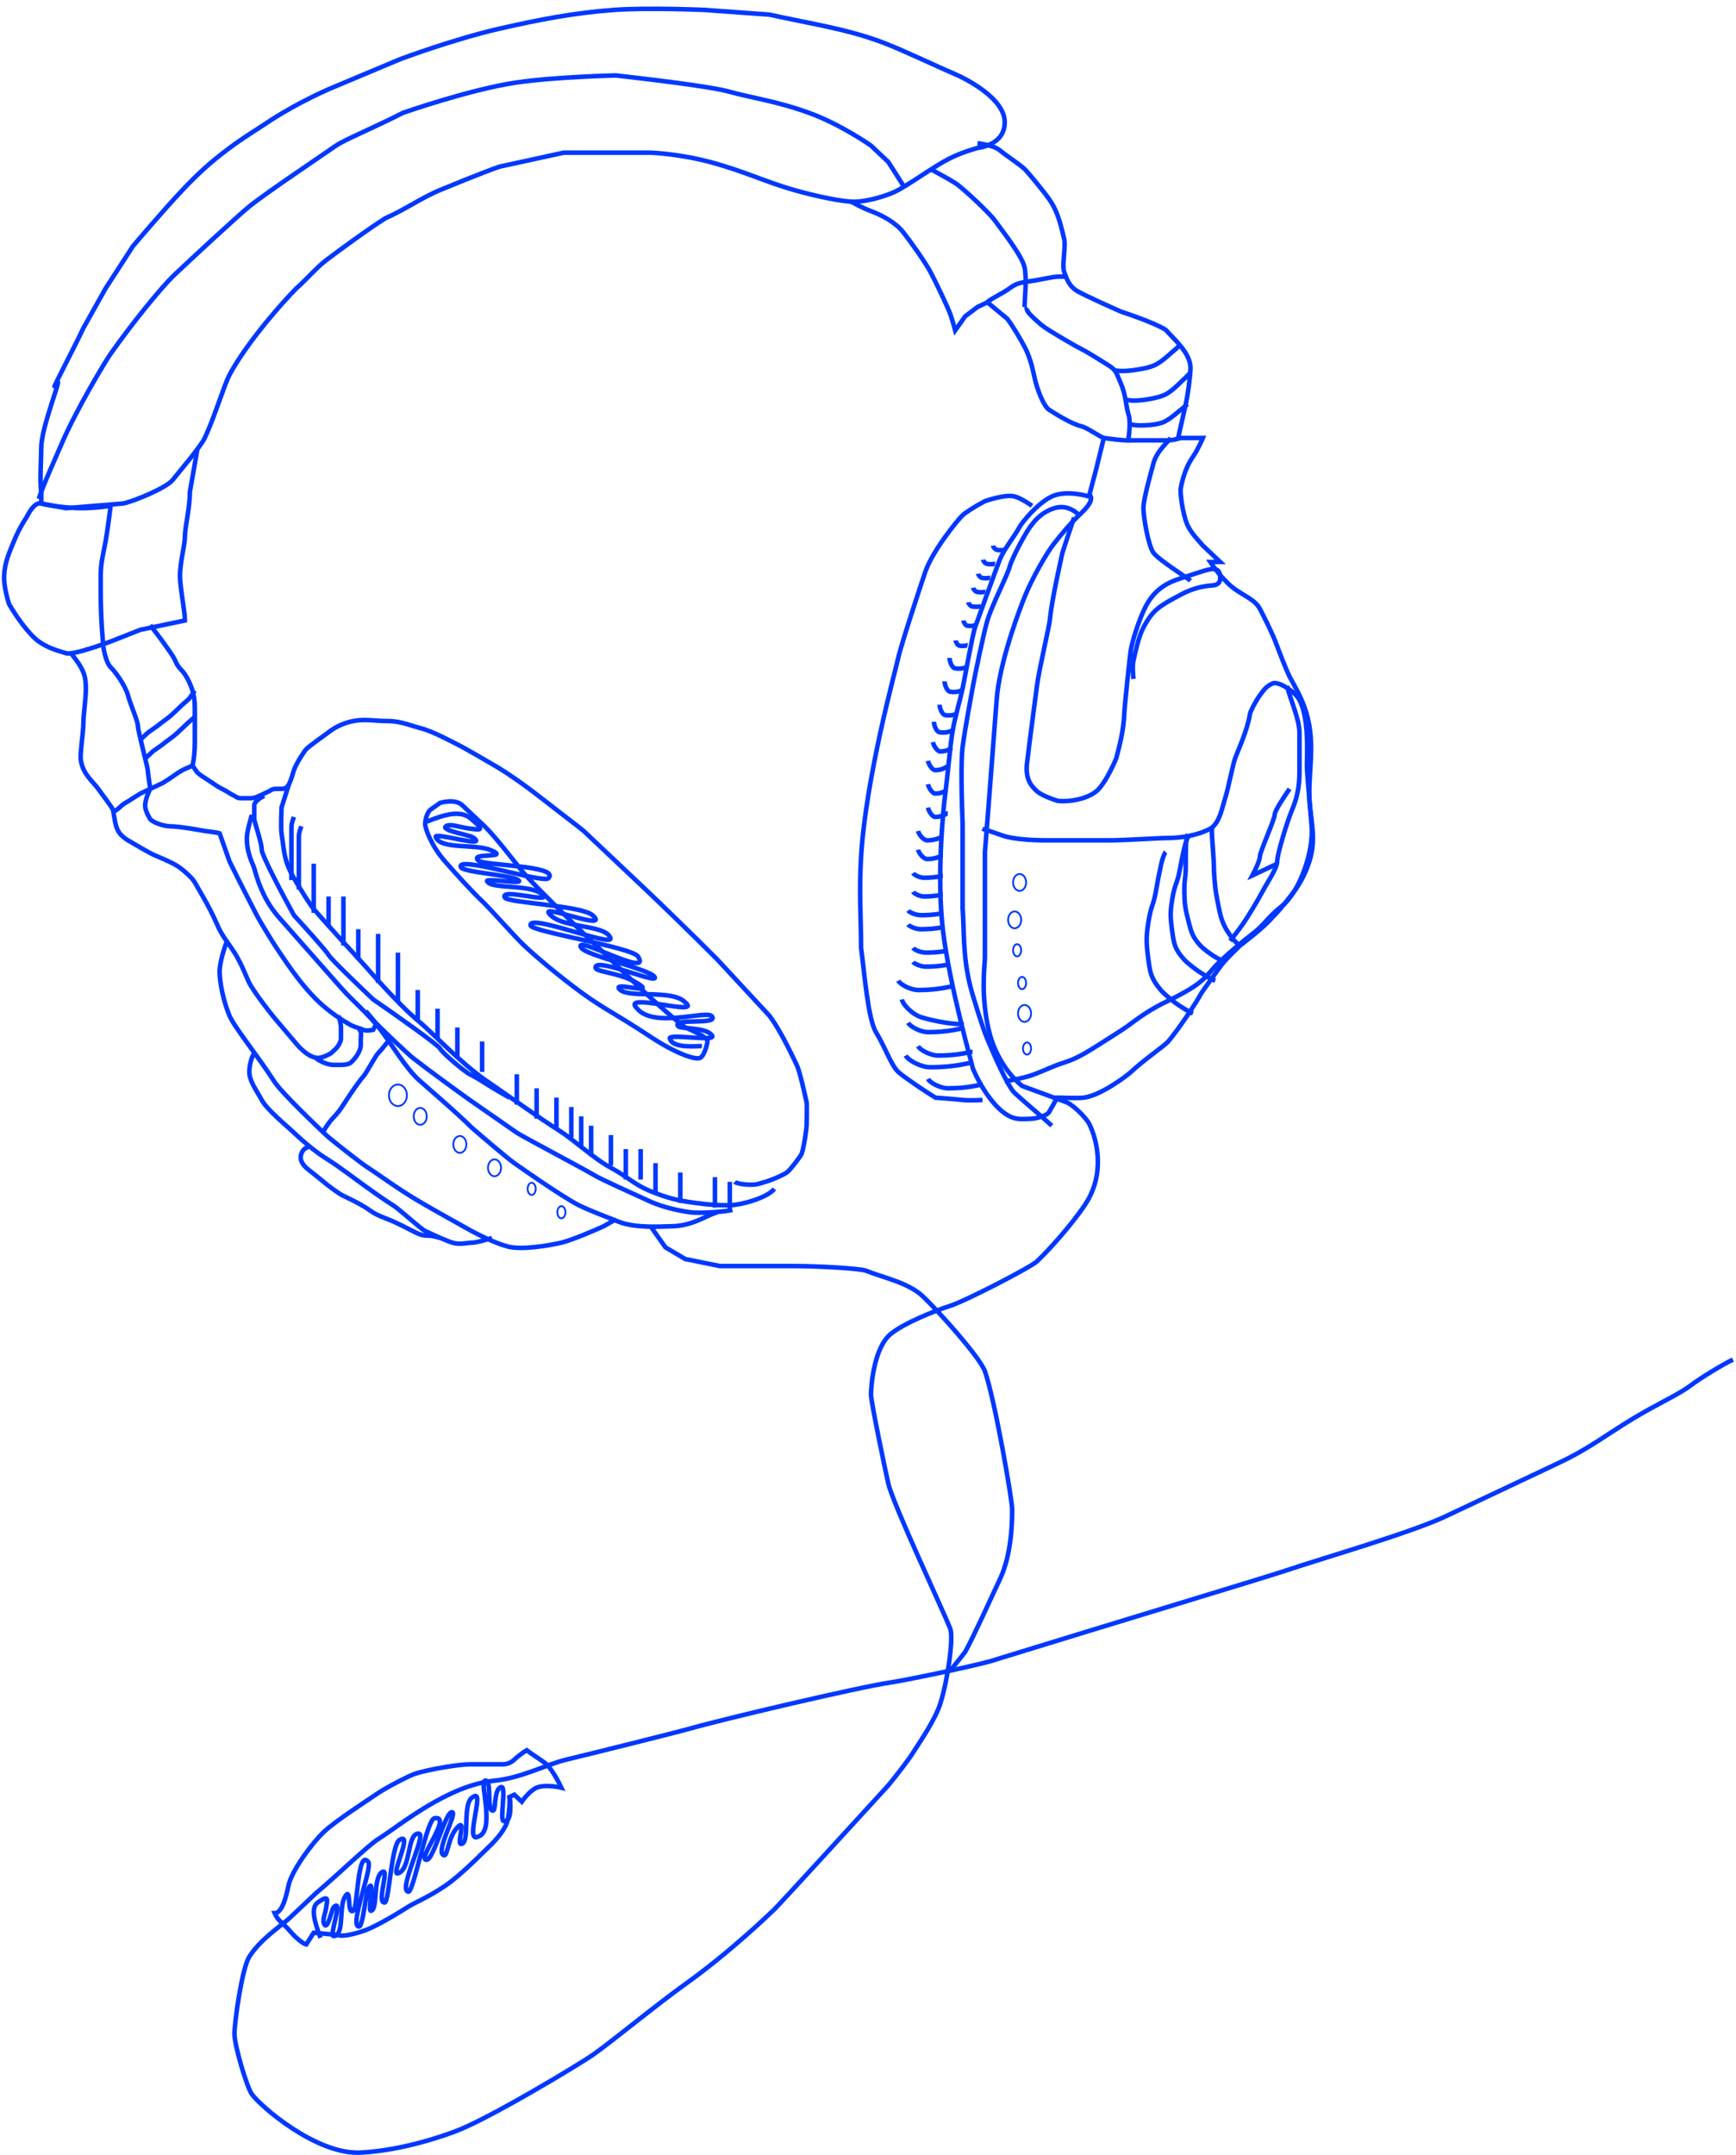 <svg width="191" height="237" viewBox="0 0 191 237" fill="none" xmlns="http://www.w3.org/2000/svg">
<path d="M30.156 210.232C30.171 210.287 30.191 210.342 30.216 210.398M30.216 210.398C30.657 211.37 30.974 211.261 32.064 212.547C32.336 212.868 33.245 213.747 33.699 213.833L34.516 212.547L37.241 212.804C37.786 213.061 39.809 212.492 40.784 212.032C42.419 211.261 44.054 210.232 44.871 209.717C45.689 209.203 47.051 208.688 48.959 207.402C50.746 206.196 53.046 203.801 53.864 203.029C54.681 202.257 55.499 201.228 55.771 200.456C55.989 199.839 56.135 198.141 56.044 197.627L56.589 197.37L57.406 198.141C57.406 198.141 58.219 196.951 59.041 196.598C60.01 196.182 61.766 196.598 61.766 196.598C61.403 195.826 60.676 194.54 60.131 194.025C59.787 193.7 58.496 192.911 57.951 192.482C57.951 192.482 57.243 192.894 56.589 193.511C55.935 194.128 55.226 194.025 54.954 194.025C54.227 194.025 52.556 194.025 51.684 194.025C50.594 194.025 47.324 194.54 45.689 195.054C45.111 195.236 42.419 196.598 41.329 197.37C40.543 197.926 36.969 200.199 35.606 201.485C34.483 202.546 32.336 205.344 31.791 207.145C31.672 207.54 31.246 210.398 30.216 210.398Z" stroke="#0038FF" stroke-width="0.5"/>
<path d="M99.644 116.081C99.916 116.596 101.279 117.368 102.369 117.368C105.203 117.368 106.638 116.853 107.002 116.853" stroke="#0038FF" stroke-width="0.5"/>
<path d="M99.227 109.908C99.327 110.475 100.389 111.591 101.431 111.893C104.14 112.679 105.672 112.586 106.019 112.686" stroke="#0038FF" stroke-width="0.5"/>
<path d="M101.006 115.052C101.228 115.464 102.339 116.081 103.227 116.081C105.536 116.081 106.705 115.67 107.001 115.67" stroke="#0038FF" stroke-width="0.5"/>
<path d="M98.827 107.849C99.049 108.261 100.159 108.878 101.047 108.878C103.356 108.878 104.526 108.467 104.822 108.467" stroke="#0038FF" stroke-width="0.5"/>
<path d="M100.461 105.792C100.603 105.998 101.309 106.306 101.874 106.306C103.344 106.306 104.088 106.101 104.276 106.101" stroke="#0038FF" stroke-width="0.5"/>
<path d="M100.461 104.248C100.603 104.454 101.309 104.763 101.874 104.763C103.344 104.763 104.088 104.557 104.276 104.557" stroke="#0038FF" stroke-width="0.5"/>
<path d="M99.916 101.676C100.058 101.882 100.764 102.19 101.329 102.19C102.799 102.19 103.543 101.984 103.732 101.984" stroke="#0038FF" stroke-width="0.5"/>
<path d="M99.916 100.132C100.058 100.338 100.764 100.647 101.329 100.647C102.799 100.647 103.543 100.441 103.732 100.441" stroke="#0038FF" stroke-width="0.5"/>
<path d="M100.461 98.075C100.583 98.28 101.188 98.589 101.673 98.589C102.932 98.589 103.57 98.383 103.731 98.383" stroke="#0038FF" stroke-width="0.5"/>
<path d="M100.461 96.017C100.583 96.222 101.188 96.531 101.673 96.531C102.932 96.531 103.57 96.325 103.731 96.325" stroke="#0038FF" stroke-width="0.5"/>
<path d="M101.006 93.444C101.107 93.856 101.612 94.473 102.016 94.473C103.065 94.473 103.597 94.061 103.731 94.061" stroke="#0038FF" stroke-width="0.5"/>
<path d="M101.006 91.386C101.107 91.798 101.612 92.415 102.016 92.415C103.065 92.415 103.597 92.004 103.731 92.004" stroke="#0038FF" stroke-width="0.5"/>
<path d="M102.097 88.814C102.177 89.225 102.581 89.843 102.904 89.843C103.744 89.843 104.169 89.431 104.277 89.431" stroke="#0038FF" stroke-width="0.5"/>
<path d="M102.097 86.241C102.177 86.653 102.581 87.27 102.904 87.27C103.744 87.27 104.169 86.859 104.277 86.859" stroke="#0038FF" stroke-width="0.5"/>
<path d="M102.096 83.669C102.177 84.081 102.581 84.698 102.904 84.698C103.743 84.698 104.169 84.287 104.276 84.287" stroke="#0038FF" stroke-width="0.5"/>
<path d="M102.641 81.611C102.722 82.023 103.126 82.64 103.449 82.64C104.288 82.64 104.713 82.229 104.821 82.229" stroke="#0038FF" stroke-width="0.5"/>
<path d="M102.756 79.378C102.758 79.797 103.039 80.472 103.356 80.526C104.183 80.668 104.679 80.334 104.785 80.352" stroke="#0038FF" stroke-width="0.5"/>
<path d="M103.38 77.495C103.382 77.914 103.663 78.589 103.981 78.643C104.807 78.784 105.303 78.451 105.409 78.469" stroke="#0038FF" stroke-width="0.5"/>
<path d="M103.925 74.923C103.927 75.341 104.208 76.017 104.526 76.071C105.352 76.212 105.848 75.878 105.954 75.897" stroke="#0038FF" stroke-width="0.5"/>
<path d="M104.47 72.35C104.472 72.769 104.753 73.444 105.071 73.499C105.897 73.64 106.393 73.306 106.499 73.324" stroke="#0038FF" stroke-width="0.5"/>
<path d="M105.149 70.432C105.162 70.637 105.359 70.975 105.561 71.01C106.088 71.1 106.392 70.949 106.459 70.96" stroke="#0038FF" stroke-width="0.5"/>
<path d="M106.005 68.234C106.018 68.439 106.215 68.777 106.418 68.812C106.944 68.902 107.248 68.751 107.316 68.762" stroke="#0038FF" stroke-width="0.5"/>
<path d="M106.54 66.232C106.562 66.393 106.771 66.663 106.974 66.698C107.5 66.788 107.796 66.682 107.863 66.693" stroke="#0038FF" stroke-width="0.5"/>
<path d="M107.074 64.633C107.096 64.793 107.305 65.064 107.508 65.099C108.034 65.189 108.33 65.082 108.398 65.094" stroke="#0038FF" stroke-width="0.5"/>
<path d="M107.619 63.09C107.641 63.25 107.85 63.521 108.053 63.555C108.579 63.645 108.875 63.539 108.942 63.55" stroke="#0038FF" stroke-width="0.5"/>
<path d="M108.164 61.546C108.186 61.707 108.395 61.977 108.598 62.012C109.124 62.102 109.42 61.996 109.487 62.007" stroke="#0038FF" stroke-width="0.5"/>
<path d="M109.254 60.003C109.275 60.163 109.485 60.434 109.687 60.469C110.214 60.559 110.51 60.452 110.577 60.464" stroke="#0038FF" stroke-width="0.5"/>
<path d="M102.097 118.654C102.319 119.065 103.429 119.683 104.317 119.683C106.626 119.683 107.796 119.271 108.092 119.271" stroke="#0038FF" stroke-width="0.5"/>
<path d="M99.916 112.48C100.139 112.892 101.249 113.509 102.137 113.509C104.446 113.509 105.615 113.097 105.912 113.097" stroke="#0038FF" stroke-width="0.5"/>
<path d="M71.577 134.86L73.212 137.175L75.392 138.461L79.207 139.233H87.382C90.107 139.233 94.683 139.504 95.284 139.747C97.192 140.519 99.917 141.034 101.552 142.577C103.187 144.12 107.819 149.265 108.364 150.809C109.454 153.896 111.362 164.957 111.362 165.986C111.362 167.015 111.362 170.873 109.999 173.703C109.278 175.202 107.183 179.877 106.184 181.678L104.549 183.736" stroke="#0038FF" stroke-width="0.5"/>
<path d="M141.609 75.437C141.881 76.724 142.971 79.039 142.971 80.582C142.971 82.126 142.971 83.155 142.971 84.441C142.971 85.727 142.971 87.142 142.154 89.071C141.609 90.357 140.519 93.959 140.519 94.731C140.519 95.502 139.429 97.046 138.884 98.075C138.339 99.104 137.249 100.904 136.704 101.676C136.268 102.293 135.614 103.134 135.341 103.477" stroke="#0038FF" stroke-width="0.5"/>
<path d="M141.881 86.756C141.336 87.528 140.246 89.174 140.246 89.585C140.246 90.1 138.611 93.701 138.611 94.216C138.611 94.627 138.066 95.759 137.794 96.274L140.519 94.987" stroke="#0038FF" stroke-width="0.5"/>
<path d="M108.091 91.129C108.273 91.215 108.909 91.386 110.271 91.877C111.41 92.288 113.541 92.415 115.176 92.415C116.484 92.415 119.264 92.415 121.989 92.415C123.805 92.415 127.439 92.158 128.529 92.158C129.891 92.158 131.799 91.877 133.161 91.129C134.215 90.551 134.524 88.557 134.796 87.785C135.069 87.013 135.614 84.184 135.886 83.412C136.159 82.64 137.249 80.325 137.521 78.524C137.56 78.27 138.066 77.238 138.611 76.466C139.156 75.695 139.429 75.437 139.974 75.18C140.519 74.837 142.426 75.952 142.971 76.981C144.068 79.052 143.789 83.155 143.789 84.184C143.789 85.213 144.334 90.615 144.334 91.386C144.334 94.473 142.699 98.332 141.064 99.618C139.429 100.904 139.156 101.676 137.794 102.705C137.368 103.026 134.524 105.277 133.434 106.564C132.344 107.85 131.799 108.364 129.346 109.65C128.538 110.074 127.166 110.615 125.259 111.966C124.169 112.737 124.223 112.789 122.261 114.024C119.809 115.567 118.719 116.339 117.084 116.853C115.791 117.26 115.176 117.625 113.814 118.139C112.724 118.551 111.18 118.825 110.544 118.911" stroke="#0038FF" stroke-width="0.5"/>
<path d="M128.256 93.701C128.166 93.787 127.929 94.216 127.711 95.245C127.439 96.531 127.439 96.531 127.166 98.074C126.894 99.618 126.621 99.618 126.349 101.418C126.118 102.946 126.076 103.476 126.349 105.534C126.531 106.909 126.621 107.592 127.711 108.878C128.052 109.28 129.074 110.165 129.891 110.679C130.073 110.793 130.8 111.279 131.254 111.451" stroke="#0038FF" stroke-width="0.5"/>
<path d="M130.821 91.9C130.733 91.978 130.506 92.363 130.296 93.287C130.033 94.443 130.033 94.443 129.771 95.83C129.509 97.217 129.246 97.217 128.984 98.835C128.761 100.208 128.722 100.684 128.984 102.533C129.159 103.768 129.246 104.382 130.296 105.538C130.624 105.899 131.608 106.694 132.395 107.156C132.57 107.259 133.269 107.695 133.707 107.849" stroke="#0038FF" stroke-width="0.5"/>
<path d="M130.665 91.783C130.614 91.86 130.507 92.226 130.484 93.073C130.455 94.131 130.455 94.131 130.457 95.397C130.458 96.662 130.276 96.686 130.308 98.159C130.336 99.408 130.372 99.838 130.8 101.469C131.087 102.558 131.229 103.1 132.114 104.037C132.39 104.33 133.181 104.951 133.791 105.292C133.926 105.368 134.471 105.694 134.796 105.792" stroke="#0038FF" stroke-width="0.5"/>
<path d="M133.357 90.99C133.339 91.056 133.315 91.378 133.362 92.135C133.42 93.083 133.42 93.083 133.505 94.217C133.591 95.352 133.51 95.362 133.624 96.684C133.72 97.806 133.765 98.193 134.069 99.681C134.272 100.674 134.373 101.168 134.837 102.062C134.982 102.341 135.383 102.944 135.682 103.287C135.749 103.363 136.018 103.688 136.172 103.795" stroke="#0038FF" stroke-width="0.5"/>
<path d="M118.719 56.659C118.719 56.659 117.629 55.372 115.994 55.887C114.359 56.401 113.541 57.688 113.541 57.688C113.087 58.116 111.361 61.289 111.089 62.318C110.816 63.347 109.181 66.434 108.636 68.234C108.262 69.471 107.274 74.151 107.001 75.694C106.901 76.262 106.184 80.067 105.911 82.125C105.693 83.772 105.821 88.471 105.911 90.614V99.875C106.093 102.276 105.911 105.02 106.729 108.364C106.982 109.398 108.091 112.994 108.636 114.281C109.181 115.567 110.816 119.425 111.634 120.197C112.451 120.969 114.904 123.027 115.721 123.799" stroke="#0038FF" stroke-width="0.5"/>
<path d="M118.174 56.916C117.902 57.688 116.896 60.775 116.896 60.775C116.896 60.775 115.722 65.919 115.533 67.977C115.439 69.002 114.359 73.379 114.087 75.437C113.935 76.579 113.269 81.611 112.996 83.926C112.777 85.788 113.542 86.499 114.087 87.013C114.523 87.425 115.722 87.871 116.267 88.042C116.812 88.214 119.311 88.11 120.627 87.013C121.697 86.121 122.807 83.412 122.807 83.412C123.17 82.04 123.624 80.325 123.693 78.524C123.724 77.711 124.335 71.826 124.442 71.322C124.714 70.035 125.532 67.463 126.349 66.177C127.167 64.891 128.257 64.119 129.892 63.604C131.527 63.09 132.889 62.575 133.434 62.575C133.979 62.575 134.252 62.833 134.252 63.604C134.252 64.376 133.434 64.376 133.434 64.376C132.253 64.462 131.15 64.729 129.892 65.405C127.579 66.647 126.852 67.027 125.804 69.006C125.259 70.035 124.886 71.836 124.714 72.608C124.577 73.225 124.657 74.237 124.714 74.666" stroke="#0038FF" stroke-width="0.5"/>
<path d="M119.809 54.344C120.263 54.687 120.081 55.373 118.991 56.402C117.629 57.688 116.811 58.717 115.994 59.746C115.176 60.775 113.541 63.604 112.724 65.662C112.379 66.531 110.271 71.836 109.726 76.209C109.625 77.027 108.818 88.214 108.364 93.701C108.364 97.303 108.364 104.66 108.364 105.277C108.364 106.049 107.819 109.65 108.909 113.766C109.247 115.045 110.271 117.625 112.451 119.426L117.356 121.226C118.174 121.569 119.516 122.989 119.809 123.541C120.354 124.57 121.716 128.172 119.809 131.773C118.956 133.384 115.994 136.918 114.086 138.719C113.392 139.375 106.184 143.092 104.549 143.606C102.914 144.121 99.501 145.486 98.009 146.693C96.101 148.237 95.829 152.61 95.829 153.381C95.829 154.153 97.441 161.901 97.736 163.157C98.281 165.472 103.731 177.048 104.549 179.106C104.932 180.069 104.276 184.765 103.459 187.337C102.894 189.114 101.279 191.453 100.461 192.739C99.807 193.768 98.372 195.569 97.736 196.341C93.74 200.714 85.637 209.563 85.201 209.974C84.765 210.386 80.427 214.605 75.391 218.206C72.154 220.521 67.489 224.38 65.309 225.923C63.767 227.015 53.591 233.126 50.049 234.412C49.286 234.689 44.599 236.47 39.694 236.728C34.789 236.985 28.612 231.583 27.704 230.297C27.159 229.525 25.796 224.964 25.796 223.678C25.796 222.392 26.614 216.475 27.431 215.189C28.62 213.319 30.701 211.947 31.791 211.003L34.789 208.174C37.241 206.116 40.454 202.979 41.601 202.257C44.054 200.714 49.231 196.341 54.409 195.826C57.39 195.53 60.131 194.026 62.311 193.511C64.491 192.997 74.725 190.44 75.664 190.167C79.206 189.138 94.466 185.537 98.009 185.022C99.517 184.803 106.366 183.393 108.909 182.707C123.079 178.334 139.314 173.448 141.609 172.675C145.424 171.388 155.234 168.559 159.049 166.758C162.864 164.957 168.314 162.385 171.584 160.841C174.854 159.298 176.761 157.755 179.759 155.954C182.45 154.337 184.664 153.381 186.027 152.352C187.117 151.529 189.569 150.037 190.659 149.523" stroke="#0038FF" stroke-width="0.5"/>
<path d="M128.802 48.17C128.166 48.941 127.235 49.713 126.894 50.999C126.622 52.028 125.804 54.858 125.804 55.887C125.804 56.916 126.349 60.003 126.894 60.775C127.439 61.546 130.709 63.604 130.982 63.861" stroke="#0038FF" stroke-width="0.5"/>
<path d="M113.542 55.629C113.542 55.629 112.457 54.831 111.634 54.6C110.614 54.315 108.364 55.115 108.364 55.115C107.365 55.629 106.22 56.367 105.912 56.658C105.367 57.173 102.642 60.517 101.824 62.832C101.393 64.052 99.099 71.064 98.827 72.35C98.554 73.636 95.266 85.442 94.739 94.216C94.504 98.127 94.739 101.247 94.739 104.248C95.103 106.992 95.502 112.068 96.374 113.509C97.464 115.309 98.032 117.132 98.827 117.882C99.372 118.396 101.915 120.111 102.914 120.711C102.914 120.711 104.706 120.843 105.912 120.969C106.758 121.057 108.092 120.969 108.092 120.969" stroke="#0038FF" stroke-width="0.5"/>
<path d="M121.444 48.17C122.08 48.255 123.46 48.427 123.896 48.427C124.441 48.427 125.259 48.427 126.076 48.427C126.894 48.427 127.984 48.427 128.529 48.427C128.965 48.427 129.619 48.255 129.891 48.17" stroke="#0038FF" stroke-width="0.5"/>
<path d="M93.649 22.188C93.831 22.274 94.739 22.805 95.829 23.217C97.191 23.732 98.554 24.503 99.371 25.532C100.189 26.561 101.824 28.876 102.369 29.905C102.914 30.934 104.276 33.764 104.549 34.536C104.767 35.153 105.003 35.993 105.094 36.336L106.184 34.793L107.546 33.764L108.636 33.249L110.816 35.05C111.361 35.736 112.288 37.314 112.724 38.137C113.269 39.166 113.541 40.195 113.814 41.481C114.086 42.767 114.808 44.679 115.449 45.083C116.266 45.597 117.901 46.626 118.991 46.883C119.59 47.024 120.808 47.912 121.444 48.169L120.626 51.514L119.809 54.6C119.809 54.6 117.356 53.829 115.721 54.6C114.086 55.372 112.397 57.533 112.179 57.945C111.634 58.974 110.544 60.26 109.999 61.546C109.797 62.024 107.546 68.234 107.274 69.006C107.001 69.778 106.125 74.685 105.911 75.694C105.639 76.981 105.094 78.781 104.821 80.325C104.538 81.929 104.276 85.212 104.004 87.27C103.786 88.916 103.046 96.299 103.731 102.19C104.459 108.44 107.001 117.162 107.001 117.367C107.001 117.573 109.215 122.621 111.906 123.027C112.537 123.122 113.323 123.027 113.541 123.027C113.814 123.027 115.176 122.769 115.449 122.255C115.667 121.843 116.176 121.054 116.266 120.711C116.993 120.711 118.617 120.799 119.264 120.711C121.171 120.454 124.056 118.246 124.441 117.882C125.804 116.596 128.148 114.987 128.529 114.538C129.619 113.251 131.526 110.422 132.071 109.393C132.244 109.067 134.038 106.609 134.251 106.306C134.796 105.534 136.431 103.991 136.431 103.991C136.431 103.991 139.066 102.019 139.974 100.904C140.791 100.132 141.969 98.564 142.154 98.332C142.971 97.302 143.572 96.233 144.061 94.73C144.938 92.042 144.061 89.757 144.061 87.527C143.971 84.526 144.826 81.369 143.516 77.752C143.024 76.391 142.336 75.266 141.881 74.408C141.427 73.465 140.657 71.454 140.519 71.064C139.974 69.52 138.611 66.948 138.611 66.948C137.976 65.748 136.303 65.371 135.069 64.118C134.503 63.544 134.191 63.213 133.706 62.575C133.483 62.281 133.161 61.803 133.161 61.803H134.251L132.344 60.002C131.708 59.231 130.808 58.435 130.436 57.173C130.094 56.011 129.891 54.686 129.891 53.829C129.891 53.829 130.164 51.771 131.254 50.227C131.782 49.48 132.344 48.169 132.344 48.169H129.619L130.436 44.568C130.709 43.368 130.981 41.224 130.981 40.452C130.981 38.825 129.165 37.303 128.256 36.274C126.894 35.416 123.351 34.278 123.351 34.278C123.351 34.278 119.264 32.478 118.446 31.963C117.629 31.449 117.356 30.677 117.084 29.905C116.811 29.134 117.286 27.21 117.084 26.304C116.594 24.106 116.176 22.96 115.449 21.931C114.722 20.902 113.069 18.912 112.724 18.587C112.179 18.072 110.726 17.129 109.999 16.529C109.272 15.929 107.546 15.757 107.546 15.757" stroke="#0038FF" stroke-width="0.5"/>
<path d="M102.369 18.587C103.005 18.93 104.44 19.719 105.094 20.13C105.912 20.645 108.909 23.474 109.454 24.246C109.999 25.018 112.452 28.105 112.724 29.391C112.997 30.677 112.724 32.992 112.724 33.764" stroke="#0038FF" stroke-width="0.5"/>
<path d="M108.636 33.25C108.727 33.078 109.134 32.865 110.271 32.221C111.634 31.449 111.361 31.192 113.269 30.934C114.795 30.729 115.721 30.42 116.539 30.42H117.356" stroke="#0038FF" stroke-width="0.5"/>
<path d="M112.997 33.764C112.906 33.85 112.888 34.176 113.542 34.793C114.359 35.565 114.632 35.822 115.449 36.336C116.267 36.851 118.447 38.137 118.992 38.394C119.537 38.652 121.172 39.681 121.989 40.195C122.807 40.709 122.807 40.967 123.352 42.253C123.897 43.539 123.897 44.825 124.169 45.597C124.387 46.215 124.26 47.569 124.169 48.169V48.684" stroke="#0038FF" stroke-width="0.5"/>
<path d="M122.534 40.709C122.625 40.709 123.204 40.913 124.714 40.709C126.622 40.452 127.119 40.14 127.439 39.938C128.257 39.423 128.802 38.823 129.347 38.394L129.892 37.88" stroke="#0038FF" stroke-width="0.5"/>
<path d="M123.896 43.958C123.984 43.958 124.541 44.173 125.996 43.958C127.833 43.686 128.311 43.355 128.62 43.142C129.407 42.598 129.932 41.964 130.457 41.511L130.981 40.967" stroke="#0038FF" stroke-width="0.5"/>
<path d="M124.116 46.577C124.192 46.586 124.654 46.841 125.949 46.776C127.584 46.693 128.04 46.428 128.333 46.257C129.083 45.82 129.613 45.273 130.123 44.897L130.644 44.435" stroke="#0038FF" stroke-width="0.5"/>
<path d="M32.336 89.843C32.063 90.615 32.063 90.615 32.063 91.386C32.063 92.004 32.063 94.216 32.063 95.245V96.788" stroke="#0038FF" stroke-width="0.5"/>
<path d="M33.154 90.872C32.881 91.643 32.881 91.643 32.881 92.415C32.881 93.032 32.881 95.245 32.881 96.274V97.817" stroke="#0038FF" stroke-width="0.5"/>
<path d="M34.516 94.988C34.516 95.605 34.516 97.817 34.516 98.846V100.39" stroke="#0038FF" stroke-width="0.5"/>
<path d="M37.786 98.589C37.786 99.206 37.786 101.419 37.786 102.448V103.991" stroke="#0038FF" stroke-width="0.5"/>
<path d="M41.601 102.705C41.601 103.322 41.601 105.535 41.601 106.564V108.107" stroke="#0038FF" stroke-width="0.5"/>
<path d="M43.781 104.763C43.781 105.38 43.781 107.592 43.781 108.621V110.165" stroke="#0038FF" stroke-width="0.5"/>
<path d="M36.151 98.589V101.933" stroke="#0038FF" stroke-width="0.5"/>
<path d="M39.421 102.19V105.534" stroke="#0038FF" stroke-width="0.5"/>
<path d="M45.961 108.879V112.223" stroke="#0038FF" stroke-width="0.5"/>
<path d="M48.142 110.936V114.281" stroke="#0038FF" stroke-width="0.5"/>
<path d="M50.321 112.994V116.339" stroke="#0038FF" stroke-width="0.5"/>
<path d="M53.046 114.538V117.882" stroke="#0038FF" stroke-width="0.5"/>
<path d="M56.861 118.139V121.484" stroke="#0038FF" stroke-width="0.5"/>
<path d="M59.041 119.683V123.027" stroke="#0038FF" stroke-width="0.5"/>
<path d="M61.221 120.712V124.056" stroke="#0038FF" stroke-width="0.5"/>
<path d="M62.856 121.74V125.085" stroke="#0038FF" stroke-width="0.5"/>
<path d="M63.946 122.77V126.114" stroke="#0038FF" stroke-width="0.5"/>
<path d="M65.037 123.798V127.143" stroke="#0038FF" stroke-width="0.5"/>
<path d="M67.216 124.827V128.172" stroke="#0038FF" stroke-width="0.5"/>
<path d="M68.852 126.371V129.715" stroke="#0038FF" stroke-width="0.5"/>
<path d="M70.486 126.371V129.715" stroke="#0038FF" stroke-width="0.5"/>
<path d="M72.121 127.915V131.259" stroke="#0038FF" stroke-width="0.5"/>
<path d="M74.847 128.943V132.287" stroke="#0038FF" stroke-width="0.5"/>
<path d="M78.661 129.458V132.802" stroke="#0038FF" stroke-width="0.5"/>
<path d="M80.296 129.973V133.317" stroke="#0038FF" stroke-width="0.5"/>
<path d="M35.606 124.57C35.516 124.484 35.715 124.159 36.151 123.541C36.697 122.769 36.969 122.769 37.786 121.483C38.604 120.197 39.694 118.654 39.967 118.396C40.239 118.139 41.329 116.081 41.602 115.824C41.819 115.618 42.419 114.881 42.691 114.538" stroke="#0038FF" stroke-width="0.5"/>
<path d="M24.979 103.476C24.797 103.905 24.162 105.791 24.162 106.82C24.162 108.107 24.612 110.197 25.252 111.708C25.797 112.994 28.522 116.338 30.157 118.911C30.974 120.197 35.334 124.313 35.879 124.827C36.424 125.342 39.694 127.914 40.512 128.429C41.329 128.943 43.782 130.744 45.962 132.03C48.142 133.316 50.049 134.345 51.412 135.117C52.774 135.889 55.11 137.012 56.317 137.175C58.224 137.432 61.238 136.785 61.767 136.66C62.857 136.403 65.491 135.288 66.399 134.86L67.762 134.088" stroke="#0038FF" stroke-width="0.5"/>
<path d="M27.976 115.824C27.613 116.339 27.431 117.3 27.431 117.882C27.431 118.911 28.277 119.993 28.794 120.969C29.339 121.998 31.519 123.799 32.064 124.313C32.389 124.62 33.102 125.293 33.971 126.005M54.136 136.146C53.591 136.318 52.392 136.661 51.956 136.661C51.411 136.661 50.594 136.918 49.776 136.661C48.959 136.404 47.324 135.632 46.779 135.375C46.234 135.117 44.054 133.059 43.236 132.545C42.222 131.907 41.329 131.259 40.239 130.487C39.149 129.715 37.514 128.429 35.879 127.4C35.219 126.985 34.559 126.486 33.971 126.005M33.971 126.005C33.88 126.298 33.426 126.114 33.154 126.886C32.895 127.618 33.426 128.172 33.699 128.429C33.971 128.686 35.334 129.715 35.606 129.972C35.879 130.23 37.241 131.259 37.786 131.516C38.331 131.773 39.421 132.288 40.239 132.802C40.88 133.206 41.056 133.468 42.419 133.983C43.781 134.497 45.144 135.269 45.689 135.526C46.234 135.783 46.506 135.889 47.051 135.889C47.596 135.889 48.141 136.052 48.414 136.146" stroke="#0038FF" stroke-width="0.5"/>
<path d="M47.324 89.071L48.414 88.299C48.414 88.299 50.049 87.785 50.866 88.557L53.319 90.872C54.409 91.901 56.732 94.911 57.406 95.759C58.224 96.788 61.588 100.068 62.936 101.419C64.219 102.705 66.526 104.859 66.944 105.277C68.227 106.563 72.576 110.851 75.391 112.994C75.391 112.994 77.935 114.023 77.844 114.538C77.753 115.052 77.462 116.133 77.026 116.339C76.481 116.596 74.301 115.824 71.576 114.023C67.678 111.447 66.399 110.937 63.946 109.136C61.494 107.335 59.041 105.277 57.679 103.991C56.555 102.93 54.01 100.013 53.046 99.103C51.956 98.075 50.321 96.274 48.959 94.73C47.458 93.03 46.779 91.129 46.779 90.615C46.779 90.203 46.961 89.414 47.324 89.071Z" stroke="#0038FF" stroke-width="0.5"/>
<path d="M29.066 87.528C28.703 87.699 27.976 88.145 27.976 88.557C27.976 89.071 27.976 89.843 27.976 90.1C27.976 90.357 28.794 92.672 28.794 93.444C28.794 94.061 31.155 98.503 32.336 100.647C33.517 101.933 35.933 104.608 36.151 105.02C36.369 105.432 39.512 108.45 41.056 109.908C43.418 111.537 48.196 114.898 48.414 115.31C48.686 115.824 51.139 117.882 51.684 118.139C52.229 118.397 53.046 118.911 53.864 119.425C54.518 119.837 55.589 120.454 56.044 120.712" stroke="#0038FF" stroke-width="0.5"/>
<path d="M80.569 133.059C80.024 133.231 77.099 133.473 75.936 133.317C74.029 133.059 72.394 132.545 71.304 132.03C70.214 131.516 66.126 129.715 65.309 129.201C64.491 128.686 57.349 124.916 56.861 124.57C55.771 123.799 52.47 121.526 51.684 120.969C50.594 120.197 47.051 117.625 45.416 116.339C44.943 115.966 42.419 113.595 41.329 112.48L40.239 111.194" stroke="#0038FF" stroke-width="0.5"/>
<path d="M31.791 86.241L30.974 88.814C30.974 88.814 30.881 91.032 30.974 91.643C31.246 93.444 31.246 94.216 31.791 95.502C32.196 96.457 33.699 98.846 34.244 99.618C34.789 100.39 40.239 106.306 40.239 106.306C40.239 106.306 43.781 110.422 45.961 112.223C47.725 113.68 50.594 116.853 53.591 118.911C56.589 120.969 59.355 122.967 61.494 124.313C63.129 125.342 65.309 127.4 67.216 128.429C69.124 129.458 69.753 130.264 71.576 131.001C73.484 131.773 74.574 132.03 76.481 132.287C78.187 132.518 78.934 132.545 80.296 132.545C81.386 132.545 84.384 131.773 85.201 130.744" stroke="#0038FF" stroke-width="0.5"/>
<path d="M21.164 84.183L21.709 84.955C21.981 85.212 22.617 85.613 22.799 85.727C23.616 86.241 23.889 86.499 24.434 86.756C24.979 87.013 25.251 87.27 25.796 87.528C26.072 87.658 26.069 87.785 26.614 87.785L27.431 87.785C27.704 87.785 27.976 87.785 28.521 87.528C28.765 87.412 29.066 87.27 29.611 87.013C29.806 86.921 29.884 86.756 30.429 86.756L30.974 86.756C31.519 86.756 31.694 86.425 31.791 86.241C32.064 85.727 32.25 84.942 32.336 84.698C32.609 83.926 33.506 82.565 33.699 82.383C34.244 81.868 35.515 81.011 36.424 80.325C37.514 79.553 38.662 79.336 38.876 79.296C40.239 79.039 41.056 79.296 42.691 79.296C44.054 79.296 45.234 79.81 46.234 80.068C47.708 80.447 49.776 81.611 50.321 81.868C51.092 82.232 54.175 84.051 54.409 84.183C55.771 84.955 57.993 86.532 59.586 87.785C61.221 89.071 64.001 91.18 64.219 91.386C64.491 91.643 70.838 97.635 71.031 97.817C72.121 98.846 76.39 102.962 78.934 105.534L84.656 111.708C86.019 113.509 87.436 116.699 87.654 117.11C87.926 117.625 88.471 119.94 88.744 121.226C88.797 121.478 88.744 123.541 88.744 123.799C88.744 124.056 88.471 126.114 88.199 126.885C88.112 127.129 86.884 128.742 86.564 128.943C85.746 129.458 84.384 129.972 83.294 130.23C82.659 130.379 81.114 130.23 80.841 129.972" stroke="#0038FF" stroke-width="0.5"/>
<path d="M27.704 89.586C27.704 89.757 27.159 91.335 27.159 92.158C27.159 93.959 27.844 95.003 27.976 95.502C28.521 97.56 29.339 99.361 30.701 100.904C32.064 102.448 36.885 107.909 37.514 108.622C38.876 110.165 40.496 111.451 41.874 113.252C43.054 114.795 44.599 117.368 45.961 118.654C46.517 119.179 50.14 122.255 51.956 124.056C53.046 124.999 55.717 127.297 56.589 127.915C57.461 128.532 61.585 131.43 63.674 132.545C65.309 133.317 66.508 133.728 68.034 134.346C69.941 135.117 72.939 134.86 73.756 134.86C76.209 134.86 77.662 133.66 78.934 133.317" stroke="#0038FF" stroke-width="0.5"/>
<path d="M12.444 89.071C12.444 89.071 12.597 90.125 12.716 90.615C12.921 91.457 13.261 91.901 14.079 92.415C14.806 92.844 16.368 93.753 16.804 93.959C17.349 94.216 18.711 94.73 19.529 95.245C20.036 95.564 21.164 96.531 21.436 97.046C21.654 97.457 23.073 99.756 23.889 101.676C24.428 102.944 25.142 103.734 25.796 104.763C26.614 106.049 27.159 107.592 27.431 108.107C27.871 108.936 29.339 110.937 30.429 112.223L32.609 114.795C32.609 114.795 33.913 116.415 35.061 116.339C35.633 116.3 36.424 115.824 36.424 115.824L36.969 115.31C37.241 115.052 37.514 114.486 37.514 114.281C37.514 114.075 37.514 113.509 37.514 112.994C37.514 112.48 37.241 111.708 37.241 111.708" stroke="#0038FF" stroke-width="0.5"/>
<path d="M34.789 116.339C34.879 116.51 35.061 116.596 35.606 116.853C35.951 117.016 36.424 117.11 36.696 117.11C36.914 117.11 37.241 117.11 37.514 117.11C38.059 117.11 38.449 116.999 38.604 116.853C38.876 116.596 39.177 116.284 39.421 115.824C39.694 115.31 39.694 115.052 39.694 114.795C39.694 114.795 39.694 114.482 39.694 114.281C39.694 113.979 39.756 113.726 39.694 113.509C39.631 113.292 39.421 112.995 39.421 112.995" stroke="#0038FF" stroke-width="0.5"/>
<path d="M21.709 49.456L20.891 54.086C20.891 55.887 20.346 57.945 20.346 58.974C20.346 60.003 19.801 61.804 19.801 63.347C19.801 64.582 20.346 67.206 20.346 68.235L15.441 69.264L12.171 70.55C12.171 70.55 8.084 72.093 7.266 71.836C6.449 71.579 5.359 71.322 4.269 70.55C3.179 69.778 1.725 67.72 0.999 66.434C0.999 66.434 0.403 64.668 0.454 63.347C0.514 61.789 1.05 60.708 1.544 59.489C2.163 57.961 2.906 56.916 2.906 56.916C2.906 56.916 3.727 55.117 4.541 55.373C5.359 55.63 7.607 55.872 8.901 55.887C10.301 55.904 12.171 55.63 12.171 55.63C12.171 55.63 11.871 58.101 11.626 59.489C11.354 61.032 11.081 61.804 11.081 63.347C11.081 64.157 11.081 64.338 11.081 65.148C11.081 68.235 11.354 70.864 11.354 70.864" stroke="#0038FF" stroke-width="0.5"/>
<path d="M7.812 71.836C8.084 72.179 8.684 72.968 8.902 73.379C9.174 73.894 9.447 74.408 9.447 75.695C9.447 76.981 9.174 78.524 9.174 79.553C9.174 80.582 8.767 82.908 8.902 83.669C9.174 85.213 10.264 85.984 10.809 86.756C11.354 87.528 12.171 88.557 12.444 89.071C12.662 89.483 13.352 88.471 13.806 88.299L15.441 87.27L16.532 86.756L17.622 86.241C17.894 86.156 18.763 85.562 19.256 85.213C20.346 84.441 20.801 84.441 21.164 84.183C21.346 83.669 21.436 82.434 21.436 81.611C21.436 80.582 21.436 79.553 21.436 78.524C21.436 77.495 21.472 76.459 20.892 75.18C20.074 73.379 19.802 73.894 19.256 72.608C19.054 72.13 18.439 71.321 17.894 70.55C17.624 70.167 16.804 69.092 16.532 68.749" stroke="#0038FF" stroke-width="0.5"/>
<path d="M11.354 71.064C11.444 71.664 11.735 72.968 12.171 73.379C12.716 73.894 13.806 75.437 14.079 76.466C14.351 77.495 15.168 79.296 15.168 79.81C15.168 80.325 16.259 84.441 16.259 84.698C16.259 84.904 16.44 86.156 16.531 86.756C16.531 86.756 15.867 87.993 15.986 88.814C16.064 89.35 16.531 90.1 16.531 90.1C17.076 90.614 18.275 90.872 18.711 90.872C19.801 90.872 22.526 91.386 22.526 91.386C22.526 91.386 23.979 91.558 24.161 91.643L25.251 94.73C26.25 96.788 28.151 100.463 28.248 100.647C28.794 101.676 30.215 103.945 30.428 104.248C30.974 105.02 32.881 108.107 35.061 110.165C36.172 111.214 37.514 112.137 38.603 112.737C39.242 113.039 39.606 113.082 39.966 113.252C40.326 113.422 41.056 113.252 41.056 113.252L41.328 112.737" stroke="#0038FF" stroke-width="0.5"/>
<path d="M15.441 81.354L16.259 80.582L17.349 79.81C17.621 79.553 18.439 79.039 18.984 78.524C19.369 78.16 19.529 78.01 20.074 77.495C20.419 77.17 20.801 76.895 20.891 76.723L21.436 75.952" stroke="#0038FF" stroke-width="0.5"/>
<path d="M15.986 83.412L16.804 82.64L17.894 81.868C18.166 81.611 18.984 81.096 19.529 80.582C19.914 80.218 20.074 80.067 20.619 79.553C20.963 79.228 21.346 78.953 21.436 78.781" stroke="#0038FF" stroke-width="0.5"/>
<path d="M4.269 54.858C4.723 53.4 6.235 50.088 6.721 48.941C8.356 45.083 11.626 39.681 12.171 38.909C14.351 35.822 17.621 31.706 19.256 30.163C20.891 28.619 26.123 23.762 27.431 22.703C29.339 21.159 35.879 16.786 36.969 16.015C37.841 15.397 41.329 13.957 44.326 12.413C44.326 12.413 51.739 9.814 56.861 9.069C61.173 8.442 67.761 8.297 67.761 8.297C70.759 8.64 78.116 9.481 80.296 10.098C82.476 10.715 85.474 11.127 89.016 12.413C92.559 13.699 95.829 16.015 95.829 16.015L97.736 17.815L99.371 20.388" stroke="#0038FF" stroke-width="0.5"/>
<path d="M20.074 20.902C21.83 19.048 23.184 17.814 25.251 16.272C26.826 15.096 28.175 14.301 29.066 13.699C32.881 11.127 36.696 9.584 36.696 9.584L44.054 6.497C44.054 6.497 49.948 4.292 54.954 3.153C59.257 2.173 63.076 1.422 67.489 1.095C71.308 0.811 77.571 1.095 77.571 1.095L84.656 1.609C89.289 2.638 93.104 3.153 97.191 4.696C99.271 5.481 103.186 7.354 104.821 8.04C106.456 8.726 110.544 10.87 110.544 13.442C110.544 16.015 107.546 16.272 107.546 16.272C104.821 17.044 103.731 17.815 102.096 18.844C101.416 19.272 100.189 20.13 98.826 20.902C97.892 21.431 95.556 22.188 93.921 22.188C92.831 22.188 90.106 21.674 87.381 20.902C84.228 20.009 81.931 18.844 78.116 17.815C75.419 17.088 72.394 16.786 71.304 16.786H62.039L54.954 18.33C52.956 19.016 49.015 20.659 48.414 20.902C46.506 21.674 44.417 23.132 42.419 23.989C40.511 25.189 37.241 27.59 35.879 28.619C34.886 29.369 33.426 31.02 32.609 31.706C29.611 34.793 26.614 38.652 25.251 41.224C24.642 42.375 23.616 45.855 22.526 48.17C22.084 49.11 19.801 51.771 18.984 52.8C18.33 53.623 14.805 55.115 13.534 55.373L7.266 55.887L4.541 55.373L4.541 54.086C4.36 53.057 4.541 50.307 4.541 49.199C4.541 46.883 7.124 40.71 6.176 42.253C5.228 43.797 8.175 38.223 9.174 36.079L11.626 31.706L14.624 27.076C14.624 27.076 17.858 23.242 20.074 20.902Z" stroke="#0038FF" stroke-width="0.5"/>
<path d="M46.959 90.357C48.845 89.597 50.705 88.991 51.89 90.1C53.597 91.529 52.598 91.219 51.639 91.117C50.679 91.015 49.418 90.486 49.018 90.911C48.618 91.337 51.672 91.841 52.022 92.081C53.948 93.401 47.698 91.443 47.942 92.057C48.501 93.462 52.242 92.764 53.983 93.489C56.344 94.471 51.507 93.696 52.653 94.655C53.309 95.205 61.659 95.178 60.337 96.586C59.783 97.175 50.178 94.045 50.701 95.36C50.929 95.932 56.117 96.21 56.997 96.772C57.902 97.349 53.424 96.526 53.591 96.902C54.006 97.834 58.254 97.181 59.632 98.335C61.011 99.488 54.953 97.574 55.534 98.704C55.841 99.302 63.986 99.571 65.194 100.652C67.233 102.475 59.691 99.469 60.373 100.416C61.645 102.183 66.66 101.587 67.162 103.176C67.487 104.208 58.004 100.387 58.381 101.789C58.564 102.468 69.547 104.177 70.195 105.189C71.812 107.711 62.968 102.647 63.947 104.226C64.474 105.077 71.358 106.572 71.992 107.395C72.821 108.471 65.413 105.161 65.52 106.42C65.564 106.929 68.215 106.922 70.202 108.176C72.19 109.431 67.695 108.005 68.085 108.684C68.797 109.923 73.949 108.682 75.405 110.252C77.309 111.845 68.32 109.057 70.04 110.846C71.841 113.173 77.761 111.041 78.326 111.761C79.126 112.781 73.858 111.904 74.603 112.854C74.869 113.194 77.697 112.93 78.335 113.873C78.934 114.608 73.555 113.645 73.693 114.197C73.989 115.38 76.802 115.006 77.228 115.051" stroke="#0038FF" stroke-width="0.5"/>
<path d="M35.261 213.109C34.616 211.38 34.101 209.723 35.039 209.171C36.246 208.32 35.985 208.995 35.9 209.71C35.814 210.426 35.367 211.232 35.728 211.688C36.088 212.143 36.512 209.929 36.715 209.736C37.831 208.677 36.179 212.898 36.698 212.915C37.887 212.952 37.293 209.795 37.905 208.679C38.734 207.167 38.082 210.683 38.893 210.112C39.358 209.784 39.328 203.254 40.52 204.761C41.019 205.392 38.379 211.839 39.491 211.874C39.975 211.889 40.206 207.931 40.68 207.433C41.168 206.92 40.476 210.141 40.794 210.137C41.582 210.127 41.026 206.589 42.001 205.901C42.976 205.214 41.361 209.3 42.317 209.227C42.823 209.189 43.044 202.918 43.957 202.339C45.498 201.362 42.961 206.238 43.762 206.025C45.256 205.627 44.747 201.509 46.091 201.654C46.965 201.747 43.739 207.866 44.925 208.044C45.499 208.13 46.937 200.128 47.792 199.963C49.926 199.551 45.647 204.75 46.983 204.519C47.702 204.394 48.962 199.521 49.657 199.304C50.567 199.019 47.773 203.689 48.839 204.03C49.269 204.167 49.261 202.094 50.321 200.965C51.38 199.836 50.178 202.866 50.752 202.79C51.8 202.652 50.745 198.21 52.072 197.601C53.419 196.652 51.067 202.732 52.58 201.993C54.547 201.371 52.738 196.028 53.347 195.83C54.21 195.549 53.472 199.367 54.275 199.106C54.563 199.012 54.337 196.715 55.135 196.535C55.756 196.315 54.945 200.191 55.412 200.27C56.413 200.438 56.095 198.114 56.133 197.797" stroke="#0038FF" stroke-width="0.5"/>
<path d="M44.771 120.454C44.771 121.126 44.313 121.641 43.781 121.641C43.249 121.641 42.791 121.126 42.791 120.454C42.791 119.783 43.249 119.268 43.781 119.268C44.313 119.268 44.771 119.783 44.771 120.454Z" stroke="#0038FF" stroke-width="0.2"/>
<path d="M46.952 122.77C46.952 123.305 46.61 123.699 46.234 123.699C45.858 123.699 45.517 123.305 45.517 122.77C45.517 122.234 45.858 121.841 46.234 121.841C46.61 121.841 46.952 122.234 46.952 122.77Z" stroke="#0038FF" stroke-width="0.2"/>
<path d="M51.311 125.857C51.311 126.392 50.97 126.786 50.594 126.786C50.218 126.786 49.876 126.392 49.876 125.857C49.876 125.321 50.218 124.928 50.594 124.928C50.97 124.928 51.311 125.321 51.311 125.857Z" stroke="#0038FF" stroke-width="0.2"/>
<path d="M55.126 128.429C55.126 128.965 54.785 129.358 54.409 129.358C54.033 129.358 53.691 128.965 53.691 128.429C53.691 127.893 54.033 127.5 54.409 127.5C54.785 127.5 55.126 127.893 55.126 128.429Z" stroke="#0038FF" stroke-width="0.2"/>
<path d="M58.941 130.744C58.941 130.939 58.885 131.111 58.8 131.232C58.714 131.353 58.605 131.416 58.496 131.416C58.387 131.416 58.278 131.353 58.193 131.232C58.107 131.111 58.051 130.939 58.051 130.744C58.051 130.549 58.107 130.377 58.193 130.256C58.278 130.135 58.387 130.072 58.496 130.072C58.605 130.072 58.714 130.135 58.8 130.256C58.885 130.377 58.941 130.549 58.941 130.744Z" stroke="#0038FF" stroke-width="0.2"/>
<path d="M62.211 133.316C62.211 133.511 62.155 133.683 62.07 133.804C61.984 133.925 61.876 133.988 61.766 133.988C61.657 133.988 61.548 133.925 61.462 133.804C61.377 133.683 61.321 133.511 61.321 133.316C61.321 133.121 61.377 132.949 61.462 132.828C61.548 132.707 61.657 132.645 61.766 132.645C61.876 132.645 61.984 132.707 62.07 132.828C62.155 132.949 62.211 133.121 62.211 133.316Z" stroke="#0038FF" stroke-width="0.2"/>
<path d="M112.896 97.045C112.896 97.581 112.555 97.974 112.179 97.974C111.803 97.974 111.461 97.581 111.461 97.045C111.461 96.51 111.803 96.117 112.179 96.117C112.555 96.117 112.896 96.51 112.896 97.045Z" stroke="#0038FF" stroke-width="0.2"/>
<path d="M112.351 101.161C112.351 101.697 112.01 102.09 111.634 102.09C111.258 102.09 110.916 101.697 110.916 101.161C110.916 100.625 111.258 100.232 111.634 100.232C112.01 100.232 112.351 100.625 112.351 101.161Z" stroke="#0038FF" stroke-width="0.2"/>
<path d="M112.351 104.506C112.351 104.701 112.295 104.873 112.21 104.994C112.124 105.115 112.016 105.177 111.906 105.177C111.797 105.177 111.688 105.115 111.603 104.994C111.517 104.873 111.461 104.701 111.461 104.506C111.461 104.311 111.517 104.139 111.603 104.018C111.688 103.897 111.797 103.834 111.906 103.834C112.016 103.834 112.124 103.897 112.21 104.018C112.295 104.139 112.351 104.311 112.351 104.506Z" stroke="#0038FF" stroke-width="0.2"/>
<path d="M112.896 108.107C112.896 108.302 112.84 108.474 112.755 108.595C112.669 108.716 112.561 108.779 112.451 108.779C112.342 108.779 112.233 108.716 112.148 108.595C112.062 108.474 112.006 108.302 112.006 108.107C112.006 107.912 112.062 107.74 112.148 107.619C112.233 107.498 112.342 107.435 112.451 107.435C112.561 107.435 112.669 107.498 112.755 107.619C112.84 107.74 112.896 107.912 112.896 108.107Z" stroke="#0038FF" stroke-width="0.2"/>
<path d="M113.442 115.309C113.442 115.504 113.386 115.677 113.3 115.797C113.215 115.919 113.106 115.981 112.997 115.981C112.887 115.981 112.779 115.919 112.693 115.797C112.608 115.677 112.552 115.504 112.552 115.309C112.552 115.115 112.608 114.942 112.693 114.821C112.779 114.7 112.887 114.638 112.997 114.638C113.106 114.638 113.215 114.7 113.3 114.821C113.386 114.942 113.442 115.115 113.442 115.309Z" stroke="#0038FF" stroke-width="0.2"/>
<path d="M113.441 111.451C113.441 111.987 113.1 112.38 112.724 112.38C112.348 112.38 112.006 111.987 112.006 111.451C112.006 110.915 112.348 110.522 112.724 110.522C113.1 110.522 113.441 110.915 113.441 111.451Z" stroke="#0038FF" stroke-width="0.2"/>
</svg>
